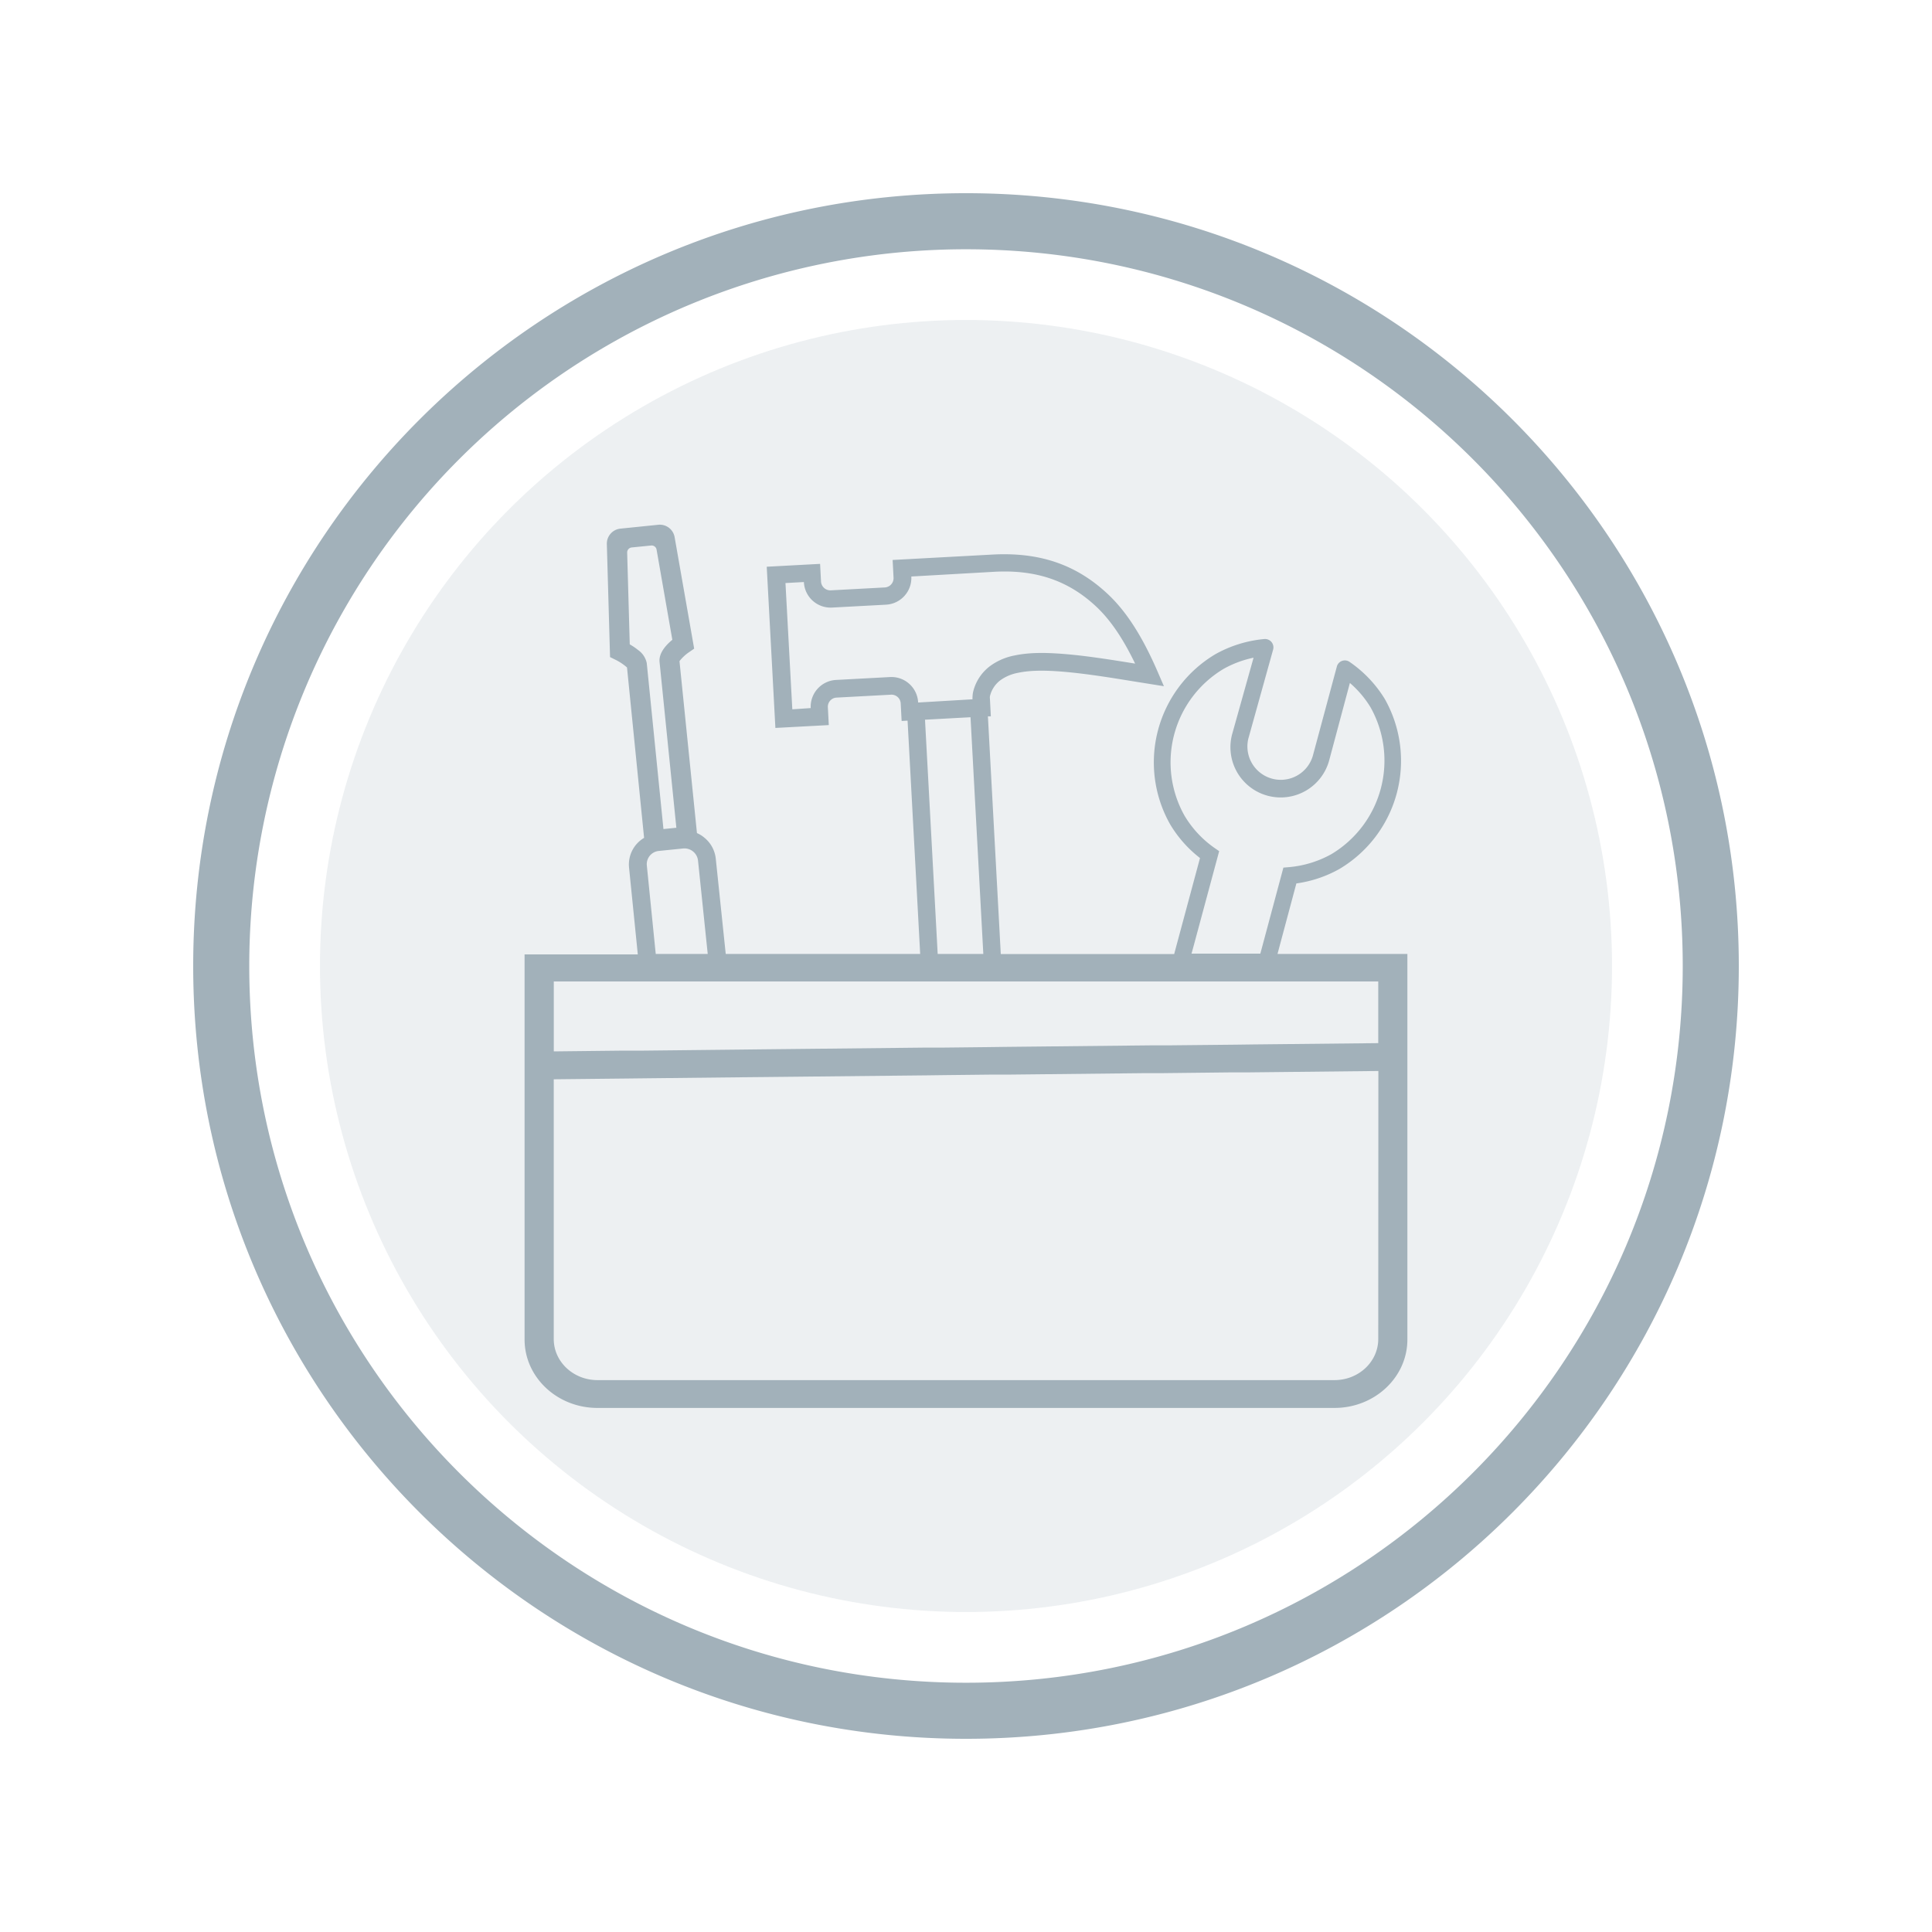 <svg xmlns="http://www.w3.org/2000/svg" viewBox="0 0 500 500"><defs><style>.cls-1,.cls-2{fill:#a2b1ba;}.cls-1{opacity:0.19;}</style></defs><g id="resources"><circle class="cls-1" cx="250" cy="250" r="167.19"/><path class="cls-2" d="M250,50C139.54,50,50,139.54,50,250s89.54,200,200,200,200-89.53,200-200S360.47,50,250,50Zm0,385.49C147.55,435.49,64.51,352.44,64.51,250A185.48,185.48,0,0,1,250,64.51c102.44,0,185.49,83,185.49,185.49S352.44,435.49,250,435.49Z"/><path class="cls-2" d="M330.62,246.88l.4-1.51,4.48-16.74a31.51,31.51,0,0,0,11.14-3.74,32.55,32.55,0,0,0,11.74-44,31.7,31.7,0,0,0-9.11-9.59,2.14,2.14,0,0,0-3.3,1.22l-6.22,23.12a8.64,8.64,0,0,1-16.69-4.45l6.42-23.06a2.17,2.17,0,0,0-2.27-2.75,31.86,31.86,0,0,0-12.66,3.92,32.57,32.57,0,0,0-11.74,44,31.26,31.26,0,0,0,7.75,8.76l-6.28,23.33-.4,1.51H259l-.08-1.51-3.25-60,.76,0-.24-4.6a2.17,2.17,0,0,1,0-.58,7.28,7.28,0,0,1,2.7-4.16,11.42,11.42,0,0,1,4.59-1.93c3.85-.81,8.37-.57,12.28-.23,5.55.5,11.6,1.47,17.46,2.42l8,1.28-1.64-3.79c-4-9.23-8.13-15.62-12.94-20.11-8.22-7.68-17.78-10.89-30.15-10.15l-25.48,1.38.24,4.59a2.4,2.4,0,0,1-2.25,2.52l-14,.75a2.42,2.42,0,0,1-2.52-2.26l-.24-4.59-13.81.74,2.24,41.72,13.82-.74-.24-4.59a2.37,2.37,0,0,1,2.24-2.52l14-.75A2.39,2.39,0,0,1,233.1,182l.24,4.59,1.54-.09,3.18,58.87.08,1.51H187.82l-.16-1.51-2.42-23.16a8.07,8.07,0,0,0-3-5.46,7.54,7.54,0,0,0-1.87-1.15l-4.52-44.5a10.79,10.79,0,0,1,2.44-2.29l1.36-.94L174.59,139a3.89,3.89,0,0,0-4.22-3.19l-9.81,1a3.91,3.91,0,0,0-3.51,4l.83,29.24,1.39.69a13.6,13.6,0,0,1,3,2l4.42,44.1a8,8,0,0,0-3.89,7.73l2.11,20.92.15,1.51h-29.3v99.66c0,9.78,8.45,17.71,18.85,17.71H345.38c10.39,0,18.85-7.93,18.85-17.71V246.88Zm-21.86-1.51,6.76-25.09-1.24-.86a27.07,27.07,0,0,1-7.73-8.33,28.18,28.18,0,0,1,10.14-38,27.26,27.26,0,0,1,7.73-2.88L318.88,190A13,13,0,0,0,344,196.75l5.35-20a26.29,26.29,0,0,1,5.35,6.31,28.21,28.21,0,0,1-10.15,38,27.49,27.49,0,0,1-10.9,3.35l-1.51.13-5.56,20.75-.41,1.51H308.36Zm-66.09,1.51-.08-1.51-3.2-59.11,11.78-.64,3.23,59.75.08,1.51H242.67Zm-5.06-65.07v-.06a6.92,6.92,0,0,0-7.27-6.53l-14,.75a6.94,6.94,0,0,0-6.53,7.28l-4.76.32-1.77-32.68,4.77-.26v.08a6.92,6.92,0,0,0,7.27,6.53l14-.75a6.93,6.93,0,0,0,6.53-7.29L256.91,148c11-.68,19.49,2.17,26.73,8.93,3.68,3.44,6.93,8.19,10.13,14.81-5.86-.94-11.91-1.92-17.55-2.42-4.25-.36-9.2-.63-13.62.31a15.62,15.62,0,0,0-6.36,2.74,11.76,11.76,0,0,0-4.44,6.88,9.16,9.16,0,0,0-.12,1.73l-10.31.61Zm-72.48-13.59a15.43,15.43,0,0,0-2.15-1.46L162.31,143a1.31,1.31,0,0,1,1.18-1.32l5-.5a1.29,1.29,0,0,1,1.42,1L174,165.58c-1.71,1.4-3.53,3.48-3.31,5.72l4.35,42.92-3.34.34-4.32-42.95A5.48,5.48,0,0,0,165.13,168.22Zm4.42,77.15L167.4,224a3.44,3.44,0,0,1,3.06-3.77l6.39-.65a3.54,3.54,0,0,1,3.79,3.07L183,245.37l.16,1.51H169.71ZM356.69,346.54c0,5.87-5.07,10.63-11.31,10.63H154.62c-6.24,0-11.31-4.76-11.31-10.63V279.32l18.88-.2,5.22-.06,25-.27,5.22-.05,42.26-.44,4.52-.06,11.81-.13,4.52,0,34.75-.37,4.49,0,17.86-.2,4.49,0,34.39-.37Zm0-76.58-32.35.34-4.51.06-17.84.18-4.49,0-37.19.39-4.53.06-11.8.13-4.53,0-42.59.45-5.21.06-25,.27-5.22,0-18.11.2V254H356.69Z"/></g></svg>